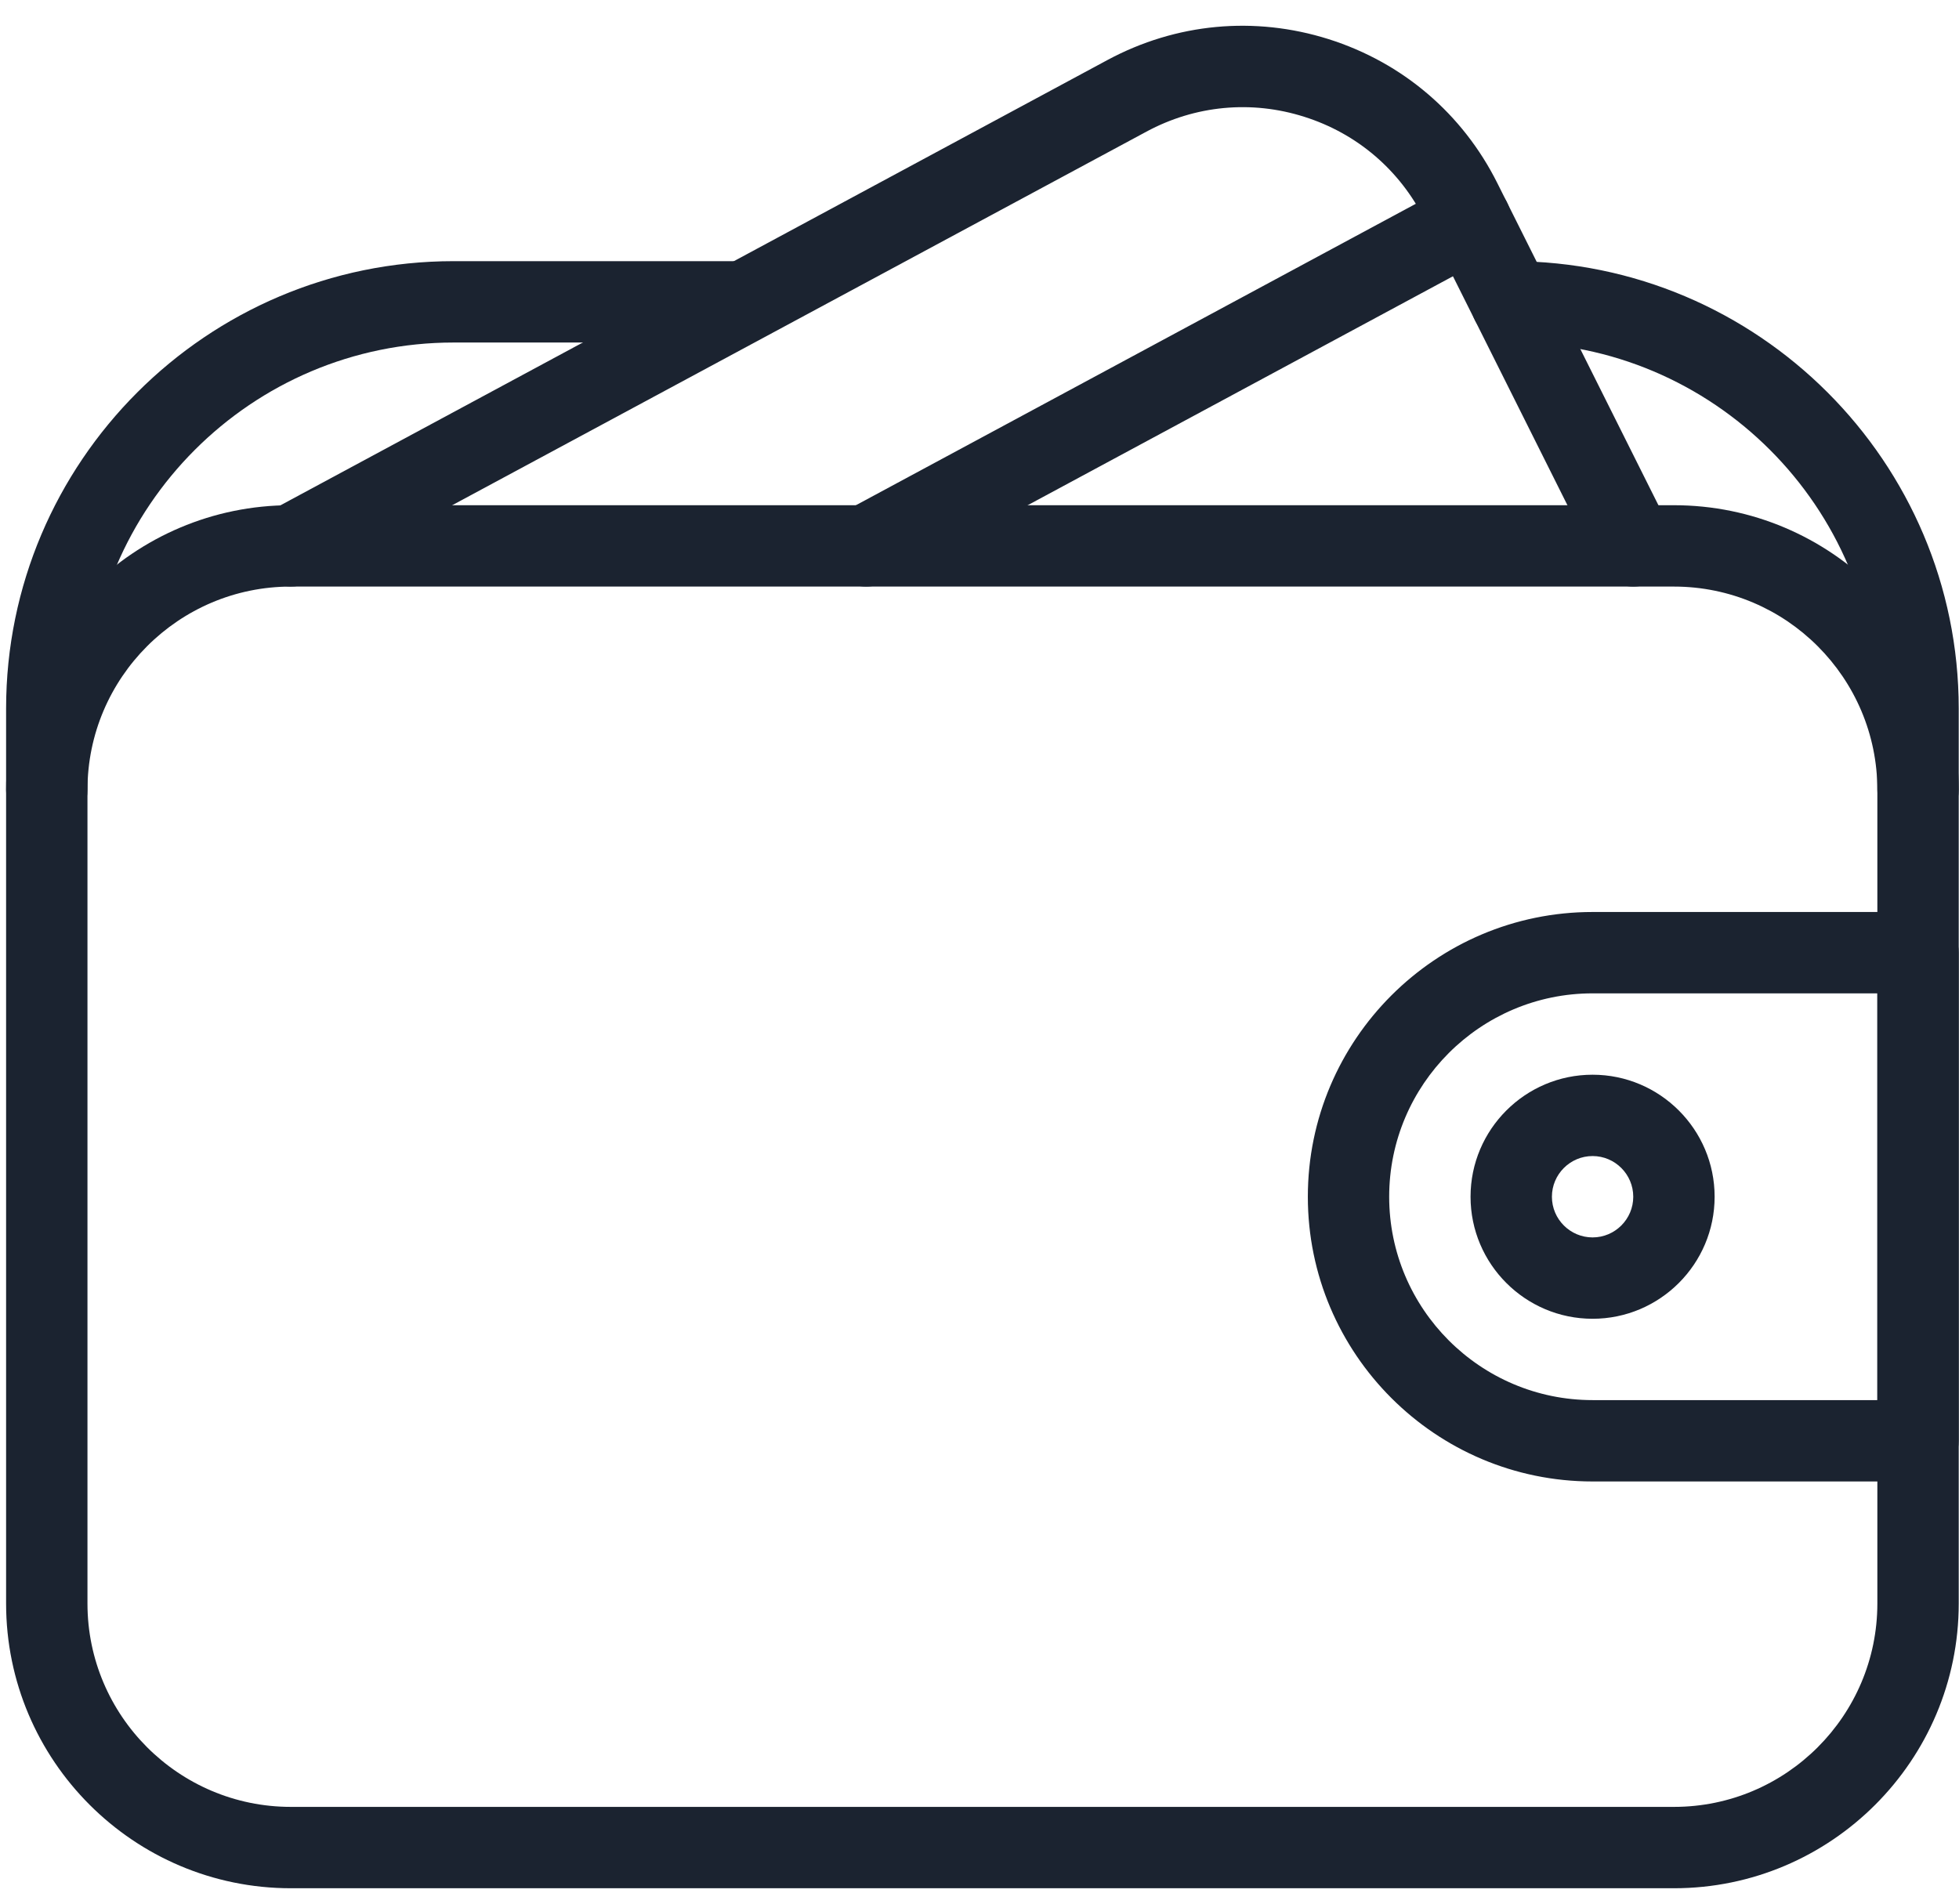 <svg width="71" height="69" viewBox="0 0 71 69" fill="none" xmlns="http://www.w3.org/2000/svg">
<path d="M60.669 18.312H10.541C4.85 18.312 0.221 22.942 0.221 28.633V58.12C0.221 63.811 4.85 68.441 10.541 68.441H60.67C66.361 68.441 70.99 63.811 70.99 58.12V28.633C70.99 22.942 66.361 18.312 60.669 18.312ZM68.041 58.12C68.041 62.184 64.736 65.492 60.67 65.492H10.541C6.475 65.492 3.17 62.184 3.17 58.12V28.633C3.17 24.57 6.475 21.261 10.541 21.261H60.67C64.736 21.261 68.041 24.57 68.041 28.633V58.12Z" fill="#1B2330"/>
<path d="M57.72 38.954C55.281 38.954 53.297 40.938 53.297 43.377C53.297 45.815 55.281 47.8 57.72 47.8C60.159 47.8 62.143 45.815 62.143 43.377C62.143 40.938 60.159 38.954 57.72 38.954ZM57.72 44.851C56.909 44.851 56.246 44.191 56.246 43.377C56.246 42.563 56.909 41.902 57.72 41.902C58.531 41.902 59.194 42.563 59.194 43.377C59.194 44.191 58.531 44.851 57.72 44.851Z" fill="#1B2330"/>
<path d="M69.515 33.056H57.72C52.029 33.056 47.4 37.686 47.4 43.377C47.4 49.068 52.029 53.697 57.72 53.697H69.515C70.329 53.697 70.989 53.037 70.989 52.223V34.531C70.989 33.717 70.329 33.056 69.515 33.056ZM68.041 50.748H57.72C53.654 50.748 50.348 47.44 50.348 43.377C50.348 39.313 53.654 36.005 57.72 36.005H68.041V50.748ZM60.513 19.126L54.27 6.641C53.011 4.123 50.838 2.269 48.154 1.419C45.471 0.573 42.629 0.838 40.146 2.171L9.842 18.489C9.125 18.873 8.857 19.769 9.243 20.486C9.629 21.202 10.526 21.471 11.239 21.084L41.549 4.772C43.319 3.817 45.356 3.625 47.267 4.232C49.184 4.837 50.734 6.164 51.634 7.963L57.876 20.447C57.999 20.692 58.187 20.898 58.42 21.041C58.653 21.185 58.921 21.261 59.194 21.261C59.416 21.261 59.64 21.211 59.852 21.105C60.58 20.739 60.875 19.855 60.513 19.126Z" fill="#1B2330"/>
<path d="M54.598 7.296C54.209 6.576 53.312 6.311 52.599 6.694L30.693 18.489C29.976 18.875 29.708 19.769 30.094 20.485C30.36 20.981 30.867 21.261 31.392 21.261C31.628 21.261 31.869 21.205 32.093 21.087L53.999 9.292C54.716 8.906 54.984 8.012 54.598 7.296ZM26.759 9.466H16.439C7.498 9.466 0.221 16.741 0.221 25.684V28.633C0.221 29.447 0.881 30.107 1.695 30.107C2.509 30.107 3.17 29.447 3.17 28.633V25.684C3.17 18.368 9.123 12.415 16.439 12.415H26.759C27.573 12.415 28.234 11.754 28.234 10.94C28.234 10.127 27.573 9.466 26.759 9.466ZM54.772 9.466C53.958 9.466 53.298 10.127 53.298 10.941C53.298 11.754 53.958 12.415 54.772 12.415C62.088 12.415 68.041 18.369 68.041 25.684V28.633C68.041 29.447 68.702 30.107 69.516 30.107C70.33 30.107 70.99 29.447 70.99 28.633V25.684C70.99 16.741 63.713 9.466 54.772 9.466Z" fill="#1B2330"/>
</svg>
